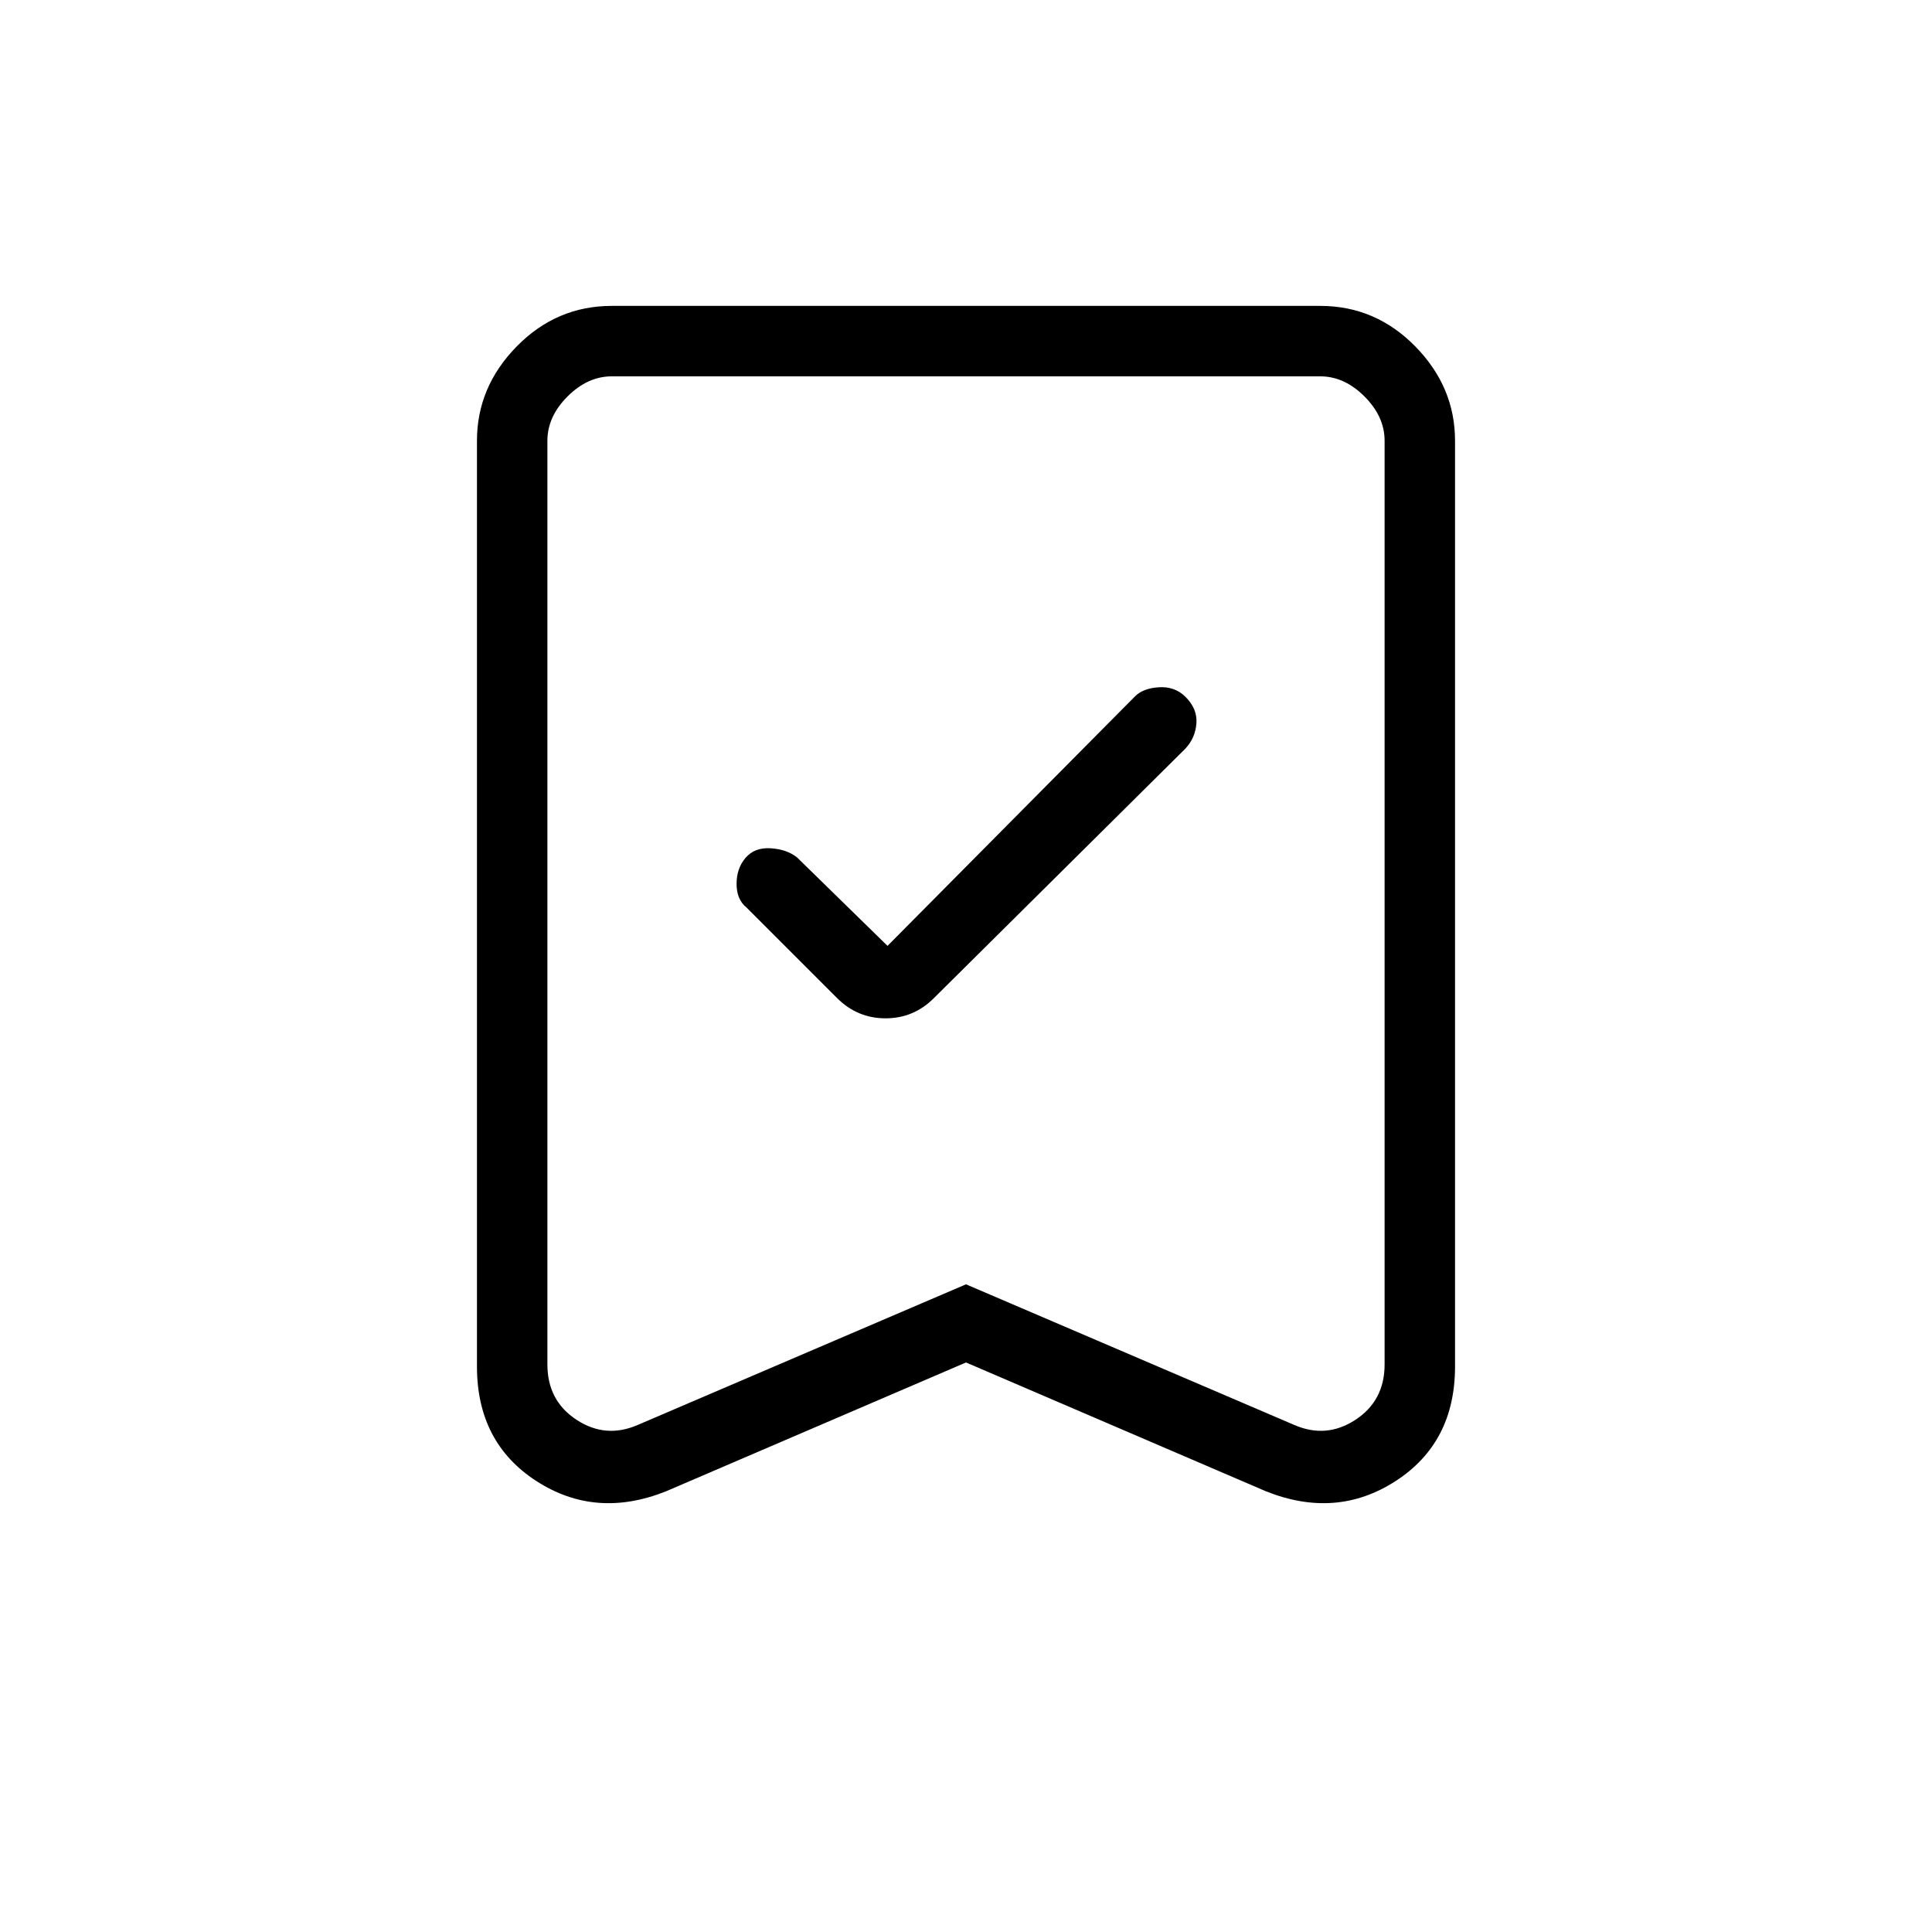 <svg xmlns="http://www.w3.org/2000/svg" height="48" viewBox="0 -960 960 960" width="48"><path d="m441-490-45-44q-5.09-4-13.05-4.5-7.95-.5-12.45 4.71-4.5 5.22-4.5 13 0 7.79 5 11.79l45 45q10.07 10 24.03 10Q454-454 464-464l125-124q5-5.36 5.5-12.68.5-7.32-5.71-13.32-5.22-5-13-4.5Q568-618 564-614L441-490Zm39 207-149 64q-35 14-64.5-5.09T237-281v-460q0-26.72 19.75-46.86T304-808h352q27.5 0 47.25 20.14T723-741v460q0 37.82-29.5 56.91Q664-205 629-219l-149-64Zm0-38.83L643-252q16 7 30.5-2.5T688-282v-459q0-12-10-22t-22-10H304q-12 0-22 10t-10 22v459q0 18 14.5 27.5T317-252l163-69.83ZM480-773H272h416-208Z"/></svg>